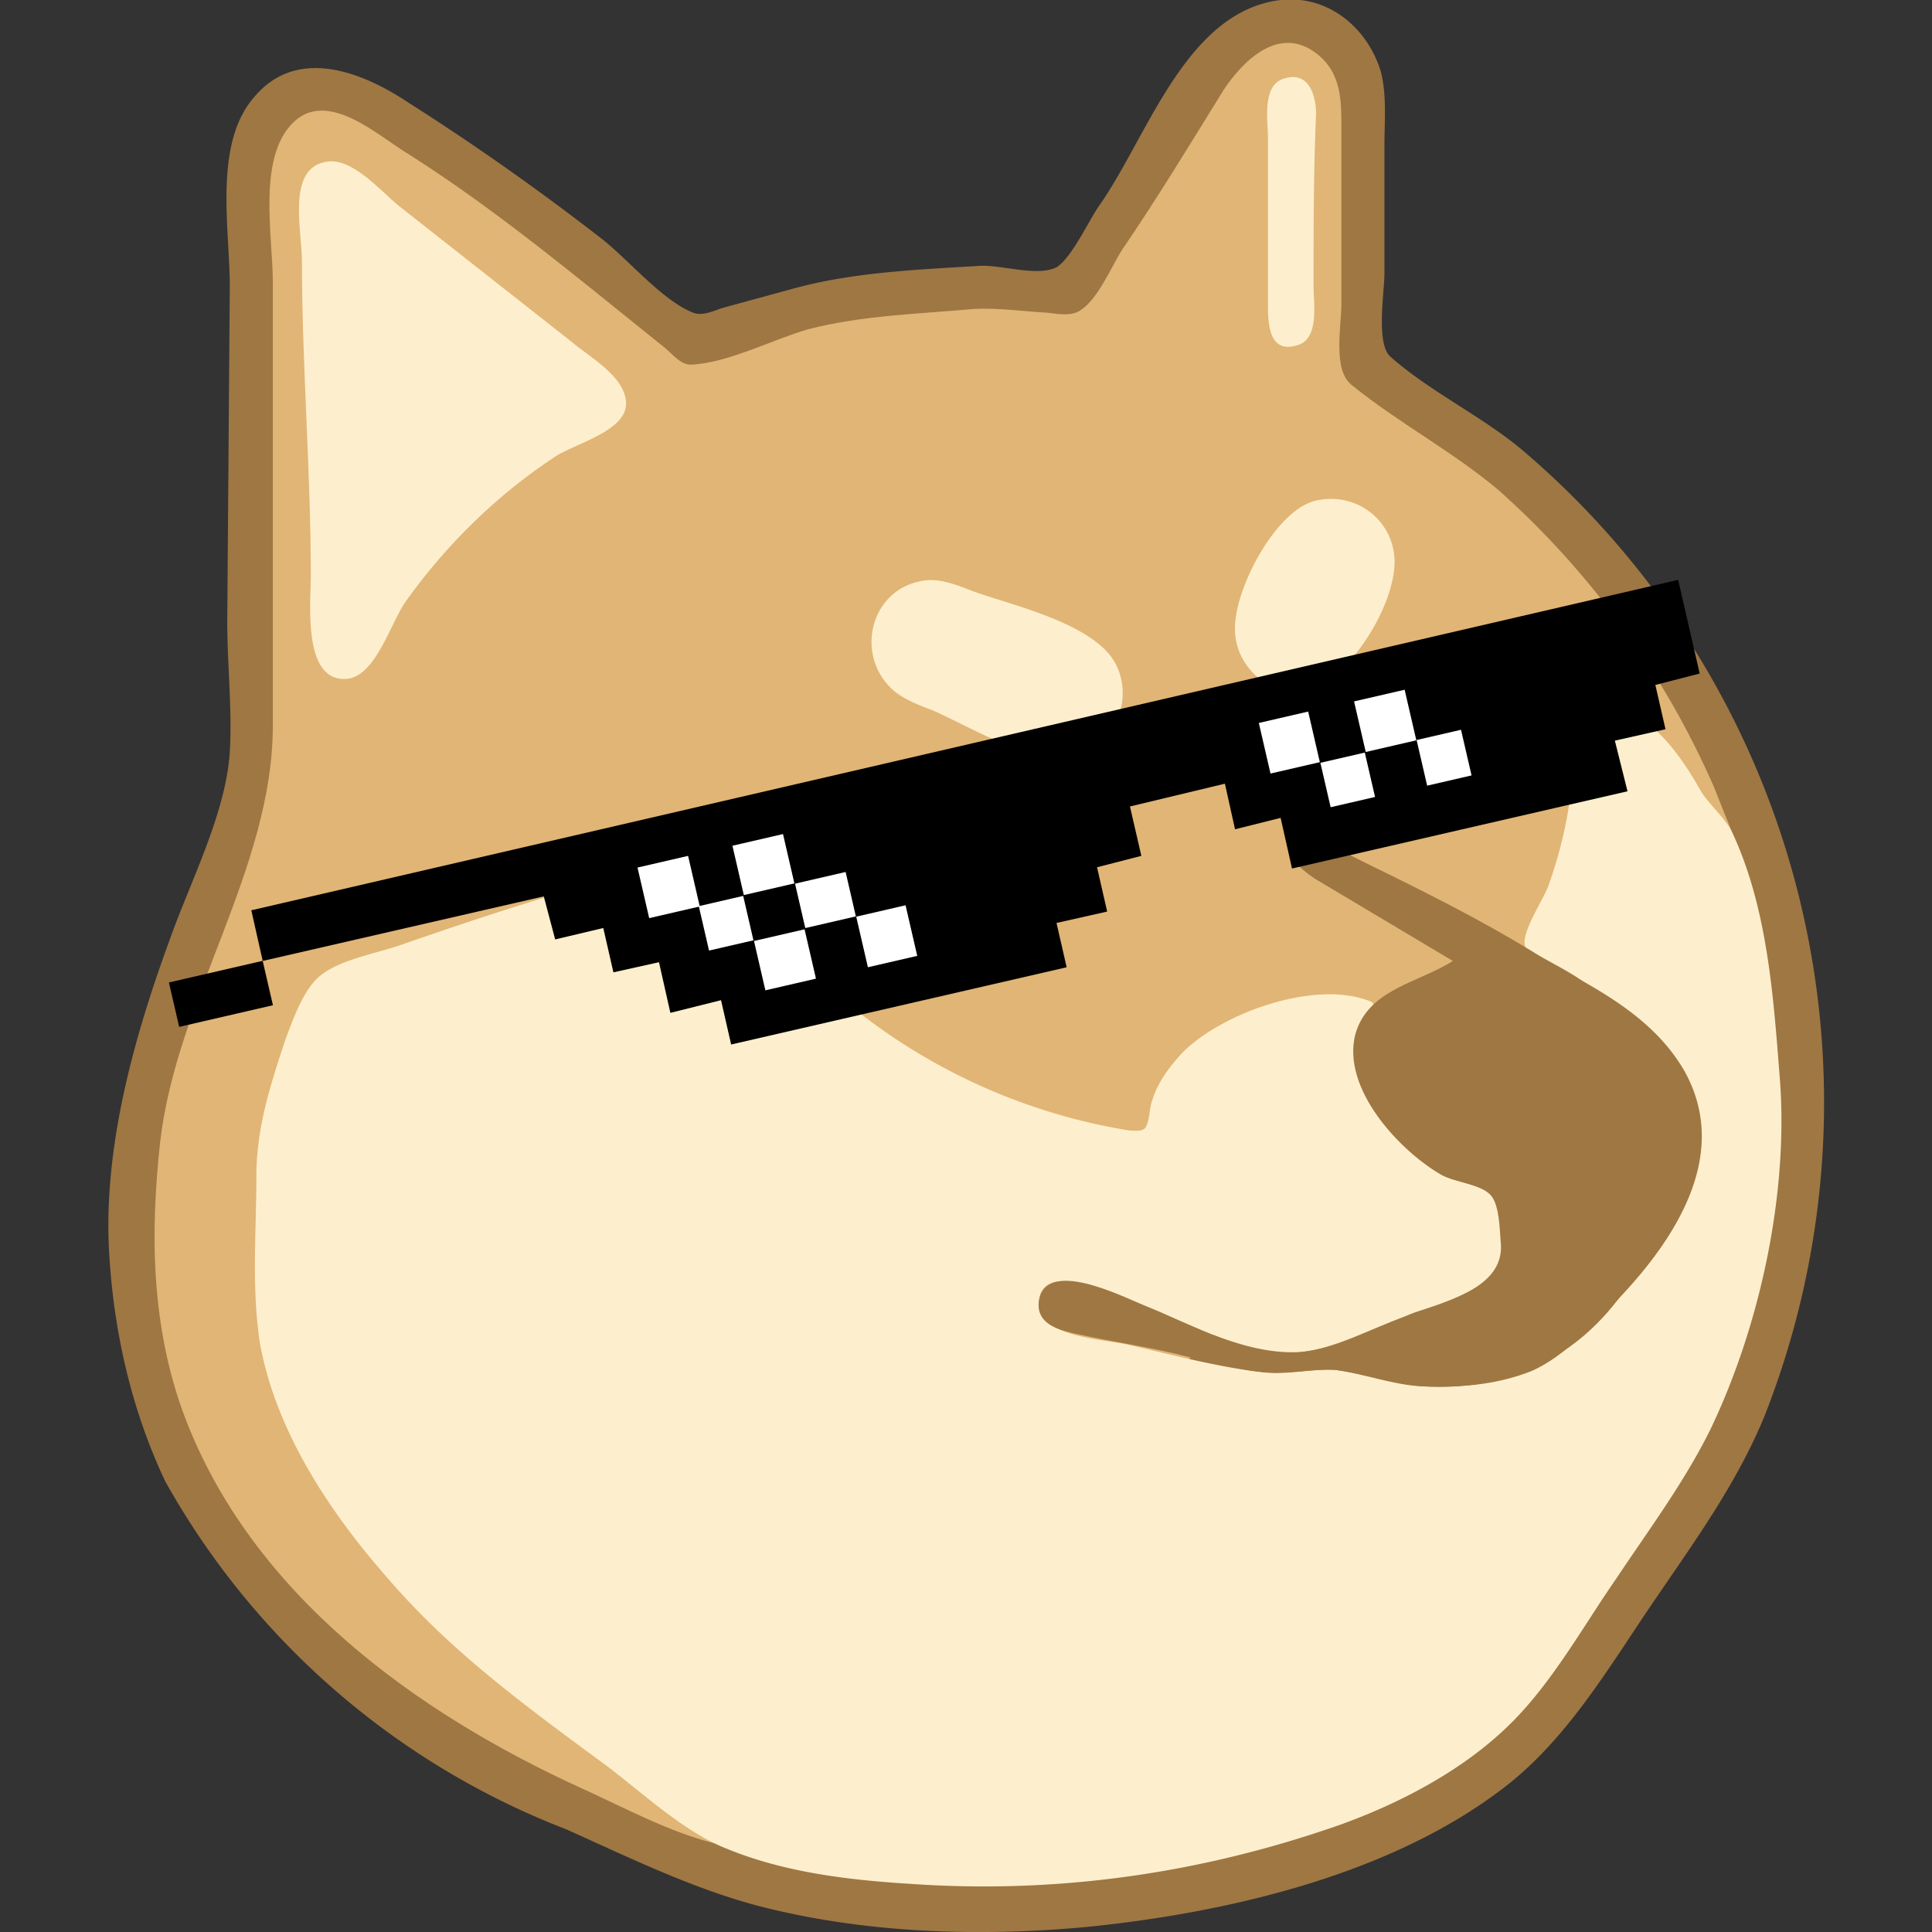 <svg xmlns="http://www.w3.org/2000/svg" viewBox="-85.5 0 1526 1526" xml:space="preserve">
	<rect x="-85.5" y="0" width="1526" height="1526" fill="#333333" stroke="none"/>
	<g>
		<path fill="#fdefcd" d="M561 573c-30 6-18 55-18 78 0 83 7 166 7 249 0 21-7 86 30 81 22-4 33-44 45-61 32-45 73-85 119-115 16-10 56-20 55-42-1-21-29-36-43-48L620 608c-15-12-38-40-59-35m135 0 1 1-1-1m497 0 1 1-1-1z"/>
		<path fill="#9f7743" d="M926 0c-75 9-105 108-143 162-8 11-24 46-36 50-16 6-42-3-59-2-49 3-100 5-147 18l-55 15c-7 2-16 7-24 4-25-10-51-42-73-59-49-38-100-74-152-107-36-24-88-45-122-4-32 37-19 104-19 149l-2 265c0 34 4 69 2 103-3 48-31 102-47 147C20 820-5 909 1 994c4 61 18 121 44 176a617 617 0 0 0 317 275c49 22 98 46 150 60 84 22 175 25 261 17 109-11 235-40 324-106 54-39 88-99 125-153 32-47 64-91 86-144a676 676 0 0 0-187-760c-33-29-75-48-108-77-12-10-5-51-5-66V115c0-20 2-40-3-59-11-35-42-60-79-56z"/>
		<path fill="#e1b575" d="m876 21 1 1-1-1m109 0 1 1-1-1m-110 1 1 1-1-1m111 0 1 1-1-1m1 1 1 1-1-1m1 1 1 1-1-1m1 1 1 1-1-1m1 1 1 1-1-1m2 3 1 1-1-1m-126 2 1 1-1-1m-1 1 1 1-1-1m129 0 1 1-1-1M479 1456c-11-13 803-800 803-800l-14-35c-39-89-97-169-170-234-37-31-79-53-116-83-15-12-8-46-8-64V105c0-24 1-47-20-63-29-22-57 5-73 29-26 42-52 85-80 126-9 14-19 39-33 48-7 5-18 3-26 2-19-1-39-4-58-3-44 4-88 5-131 16-28 8-64 27-93 28-8 0-14-8-20-13l-41-33c-52-42-106-85-163-121-23-14-61-49-88-26-31 27-18 91-18 128v350c0 113-76 216-89 329-8 73-7 146 19 216 53 141 183 235 315 295 33 15 68 34 104 43M996 35l1 1-1-1m-135 2 1 1-1-1m136 0 1 1-1-1z"/>
		<path fill="#fdefcd" d="m845 61 1 1-1-1m84 1c-18 5-13 33-13 47v130c0 15 0 40 22 34 19-4 14-33 14-47 0-45 0-91 2-136 0-15-6-34-25-28zM956 395c-33 5-68 72-66 104 1 27 26 51 54 46 35-5 72-66 72-101 0-32-29-55-60-49zM642 459c-38 7-51 53-27 81 9 11 23 16 36 21 30 13 79 44 113 36 35-8 49-54 26-81-23-26-76-38-107-49-13-5-27-11-41-8zM1166 556c-16 3-9 27-9 39 0 36-8 73-20 106-4 10-21 36-18 46s35 22 44 27c32 18 63 39 82 72 39 70-13 141-61 189-18 18-37 38-60 48-28 11-56 13-86 12-23-1-46-10-69-13-18-1-37 4-56 2-36-4-73-14-108-22-18-4-69-6-70-31-1-37 57-10 73-4 41 16 87 43 132 41 30-2 63-20 91-31 26-9 71-20 69-54-1-11-1-31-8-39-10-12-39-16-53-26-22-16-39-40-50-65-8-19-7-36 6-52 2-3 7-8 2-10-44-18-120 10-150 42-9 10-18 22-22 35-3 7-2 17-6 23-3 3-8 2-12 2a469 469 0 0 1-301-182c-6-10-15-29-26-34-7-3-16 1-23 3l-53 12c-57 15-114 34-169 53-21 8-51 12-68 26-13 11-21 34-27 50-12 36-23 70-23 108 0 44-4 89 3 133 13 70 56 134 102 186 50 58 111 102 172 147 29 22 61 52 94 65 46 19 97 25 146 28 115 8 228-8 337-46 48-17 98-43 135-79 34-33 58-77 85-116 26-39 53-75 74-117 40-83 63-190 55-282-5-64-10-133-38-192-6-11-17-20-24-31-19-34-49-75-92-69m110 1 1 1-1-1z"/>
		<path fill="#fdefcd" d="M171 128c-30 6-18 55-18 78 0 83 7 166 7 249 0 21-7 86 30 81 22-4 33-44 45-61 32-45 73-85 119-115 16-10 56-20 55-42-1-21-29-36-43-48L230 163c-15-12-38-40-59-35m135 0 1 1-1-1m497 0 1 1-1-1z"/>
		<g fill="#9f7743">
			<path d="M639 605c-29 4-54 17-76 36-10 8-21 18-20 32s14 26 24 34c28 25 66 35 103 31 22-3 66-12 73-37 4-12-10-28-16-37-21-29-48-63-88-59z"/>
			<path d="M1062 759c-26 17-67 22-77 58-11 43 35 92 68 111 11 6 29 7 38 15 11 9 14 52 4 63-17 17-49 26-71 34-26 9-54 25-82 28-42 4-86-22-124-37-17-7-78-38-83-3-2 17 14 22 27 25 31 7 62 11 92 19 20 4 41 11 62 12 18 1 36-3 53-2 23 3 46 11 69 13 64 4 119-20 157-72-22-10-53 6-72-18-7-8 1-30 1-39 0-8-4-21 0-29 5-11 24-18 33-28 26-29 49-90 19-124-14-15-35-23-52-34-41-25-85-47-128-68l-44-22c-4-1-12-5-16-1-13 12 8 28 17 34l109 65zM1024 529c-83 17-38 140 32 126 81-17 41-141-32-126z"/>
		</g>
		<g fill="#fff">
			<path d="M652 630c3 10 10 18 14 28 8 27-11 43-22 64 23 0 65-17 60-48-3-17-36-40-52-44zM605 640c-16 6-4 33 13 26 17-8 4-33-13-26z"/>
			<path d="M1068 561c2 13 6 26 5 40-2 12-8 22-10 33 22-13 32-61 5-73m-49 2c-10 4-3 19 7 15s3-19-7-15z"/>
		</g>
	</g>
	<g>
		<path transform="rotate(-13 89 785)" d="M51 767h76v36H51z"/>
		<path d="m113 719 9 40 222-51 9 34 38-9 8 35 36-8 9 40 40-10 8 35 265-61-8-35 40-9-8-35 35-9-9-39 75-18 8 36 36-9 9 40 265-61-10-40 40-9-8-35 35-9-17-74z"/>
		<g fill="#fff">
			<path transform="rotate(-13 443 700)" d="M422 680h41v41h-41z"/>
			<path transform="rotate(-13 489 729)" d="M470 711h36v36h-36z"/>
			<path transform="rotate(-13 517 683)" d="M497 663h41v40h-41z"/>
			<path transform="rotate(-13 566 711)" d="M546 693h41v36h-41z"/>
			<path transform="rotate(-13 535 758)" d="M514 738h41v40h-41z"/>
			<path transform="rotate(-13 615 740)" d="M595 719h40v41h-40z"/>
			<path transform="rotate(-13 933 587)" d="M913 566h40v41h-40z"/>
			<path transform="rotate(-13 979 616)" d="M961 598h36v36h-36z"/>
			<path transform="rotate(-13 1008 569)" d="M988 549h41v41h-41z"/>
			<path transform="rotate(-13 1055 598)" d="M1037 580h36v37h-36z"/>
		</g>
	</g>
</svg>
